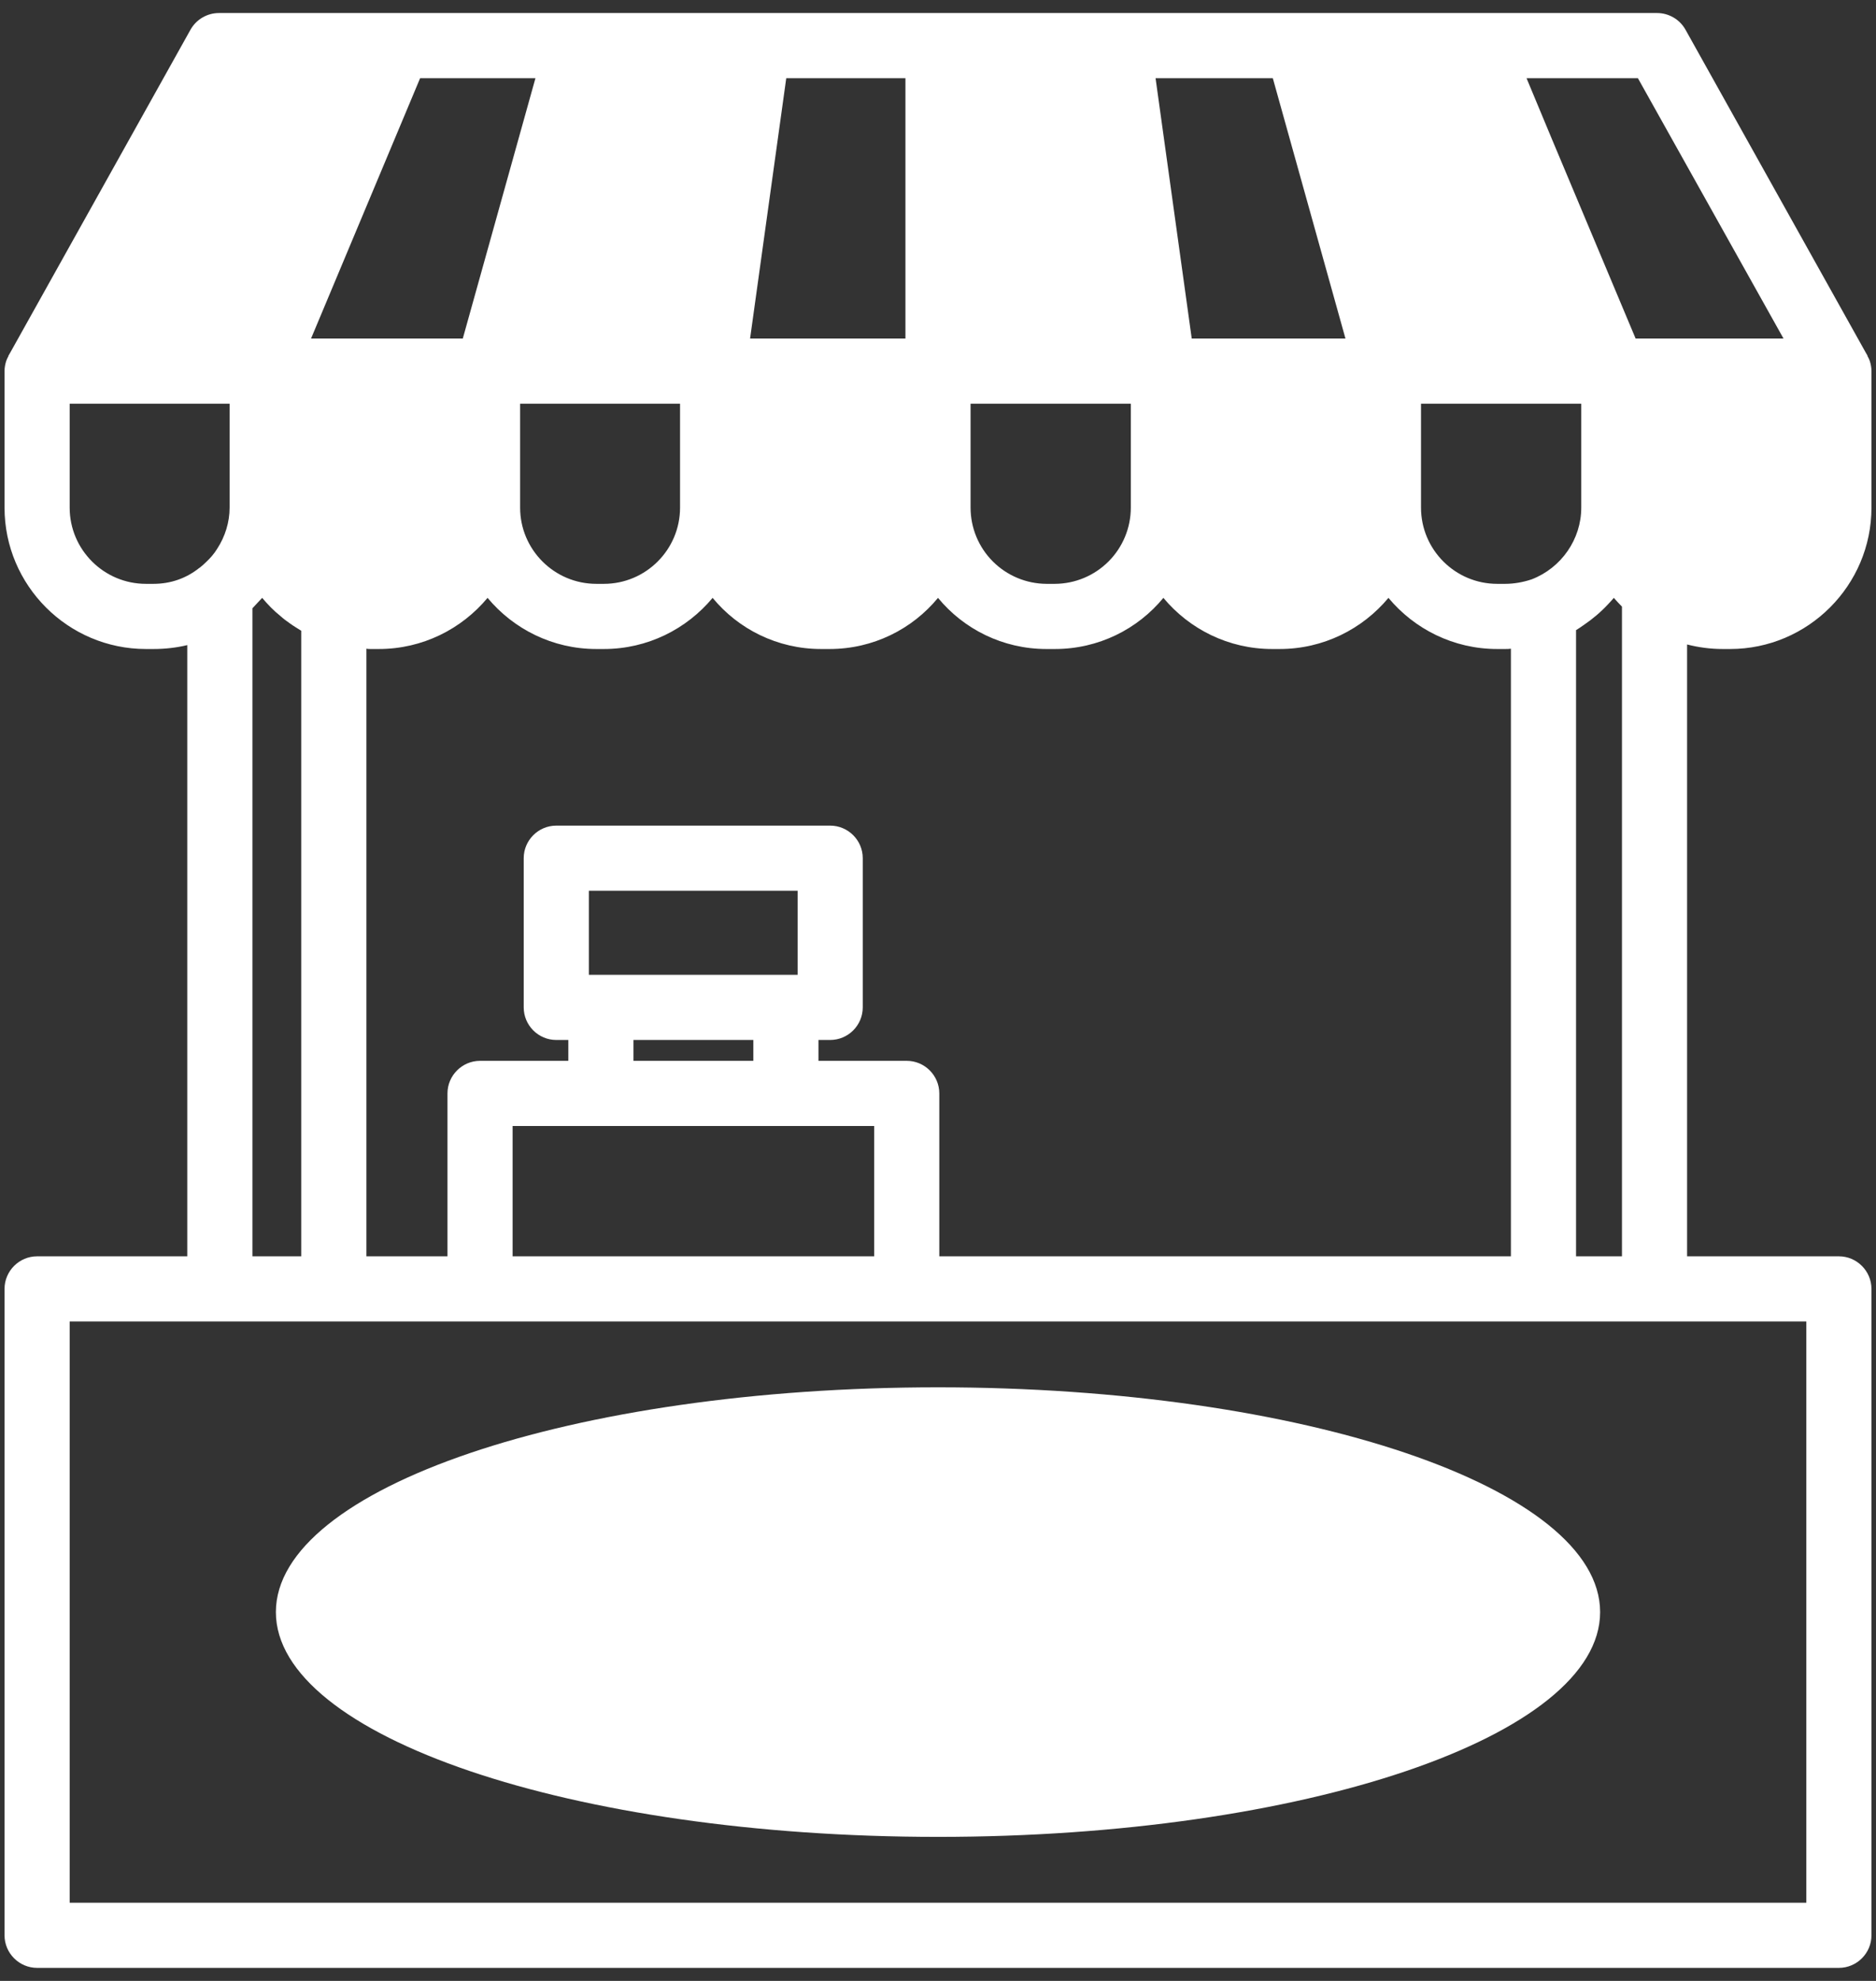 <svg width="36" height="38" viewBox="0 0 36 38" fill="none" xmlns="http://www.w3.org/2000/svg">
<rect x="0" y="0" width="36" height="38" fill="#333333" stroke="none"/>
<path d="M0.712 24.1C0.369 24.1 0.087 24.381 0.087 24.725V37.125C0.087 37.469 0.369 37.75 0.712 37.75H35.288C35.631 37.75 35.913 37.469 35.913 37.125V24.725C35.913 24.381 35.631 24.1 35.288 24.1H32.375V12.363C32.594 12.419 32.825 12.45 33.056 12.45H33.2C34.694 12.45 35.913 11.231 35.913 9.738V7.119C35.913 7.05 35.9 6.987 35.881 6.925C35.869 6.894 35.856 6.862 35.837 6.831C35.837 6.825 35.837 6.819 35.831 6.812L35.806 6.769L32.344 0.569C32.289 0.472 32.211 0.392 32.115 0.336C32.019 0.28 31.911 0.25 31.8 0.25H4.2C4.089 0.25 3.981 0.28 3.885 0.336C3.789 0.392 3.711 0.472 3.656 0.569L0.194 6.769L0.169 6.812C0.162 6.819 0.162 6.825 0.162 6.831C0.144 6.862 0.131 6.894 0.119 6.925C0.1 6.987 0.087 7.05 0.087 7.119V9.738C0.087 11.231 1.306 12.45 2.8 12.45H2.944C3.169 12.45 3.387 12.425 3.594 12.375V24.1H0.712ZM34.663 36.5H1.337V25.35H34.663V36.5ZM29.394 11.113C29.231 11.169 29.05 11.2 28.887 11.2H28.731C27.925 11.2 27.269 10.544 27.269 9.738V7.744H30.344V9.738C30.344 10.344 29.962 10.894 29.394 11.113ZM21.7 9.738C21.7 10.124 21.547 10.495 21.274 10.769C21.001 11.043 20.631 11.198 20.244 11.2H20.081C19.695 11.198 19.324 11.043 19.051 10.769C18.778 10.495 18.625 10.124 18.625 9.738V7.744H21.7V9.738ZM13.05 9.738C13.05 10.544 12.394 11.2 11.588 11.2H11.444C10.637 11.2 9.981 10.544 9.981 9.738V7.744H13.05V9.738ZM7.031 12.444C7.056 12.45 7.087 12.45 7.112 12.45H7.269C8.106 12.45 8.856 12.069 9.356 11.469C9.856 12.069 10.606 12.45 11.444 12.45H11.588C12.425 12.45 13.175 12.069 13.675 11.469C14.169 12.069 14.919 12.45 15.756 12.45H15.919C16.756 12.45 17.506 12.069 18 11.469C18.494 12.069 19.244 12.45 20.081 12.45H20.244C21.081 12.45 21.831 12.069 22.325 11.469C22.825 12.069 23.575 12.45 24.413 12.45H24.556C25.394 12.45 26.144 12.069 26.644 11.469C27.144 12.069 27.894 12.45 28.731 12.45H28.887C28.925 12.45 28.956 12.45 28.994 12.444V24.1H18.025V20.975C18.025 20.631 17.744 20.35 17.4 20.35H15.706V19.95H15.931C16.275 19.95 16.556 19.669 16.556 19.325V16.462C16.556 16.119 16.275 15.838 15.931 15.838H10.675C10.331 15.838 10.05 16.119 10.05 16.462V19.325C10.05 19.669 10.331 19.95 10.675 19.95H10.906V20.35H9.212C8.869 20.35 8.587 20.631 8.587 20.975V24.1H7.031V12.444ZM11.3 18.7V17.087H15.306V18.7H11.3ZM12.156 19.95H14.456V20.35H12.156V19.95ZM11.531 21.6H16.775V24.1H9.837V21.6H11.531ZM30.244 24.1V12.088C30.294 12.056 30.344 12.025 30.394 11.988C30.562 11.874 30.718 11.742 30.856 11.594C30.894 11.556 30.931 11.512 30.969 11.469C31.019 11.525 31.069 11.581 31.125 11.637V24.1H30.244ZM31.431 1.5L34.225 6.494H31.387L29.781 2.669L29.294 1.5H31.431ZM24.425 1.5L25.819 6.494H22.869L22.175 1.5H24.425ZM15.088 1.5H17.375V6.494H14.394L15.088 1.5ZM8.062 1.5H10.275L8.881 6.494H5.969L8.062 1.5ZM2.944 11.2H2.8C1.994 11.2 1.337 10.544 1.337 9.738V7.744H4.406V9.738C4.406 10.019 4.319 10.294 4.169 10.525C4.112 10.619 4.037 10.706 3.956 10.781C3.919 10.819 3.881 10.85 3.844 10.881C3.837 10.887 3.831 10.894 3.825 10.894C3.575 11.094 3.275 11.2 2.944 11.2ZM4.844 11.669C4.906 11.6 4.969 11.537 5.031 11.469C5.137 11.594 5.25 11.713 5.375 11.812C5.437 11.869 5.506 11.919 5.569 11.963C5.637 12.012 5.712 12.056 5.781 12.1V24.1H4.844V11.669Z" fill="white"/>
<path d="M18 35.237C25.017 35.237 30.706 33.307 30.706 30.925C30.706 28.543 25.017 26.613 18 26.613C10.982 26.613 5.294 28.543 5.294 30.925C5.294 33.307 10.982 35.237 18 35.237Z" fill="white"/>
</svg>
